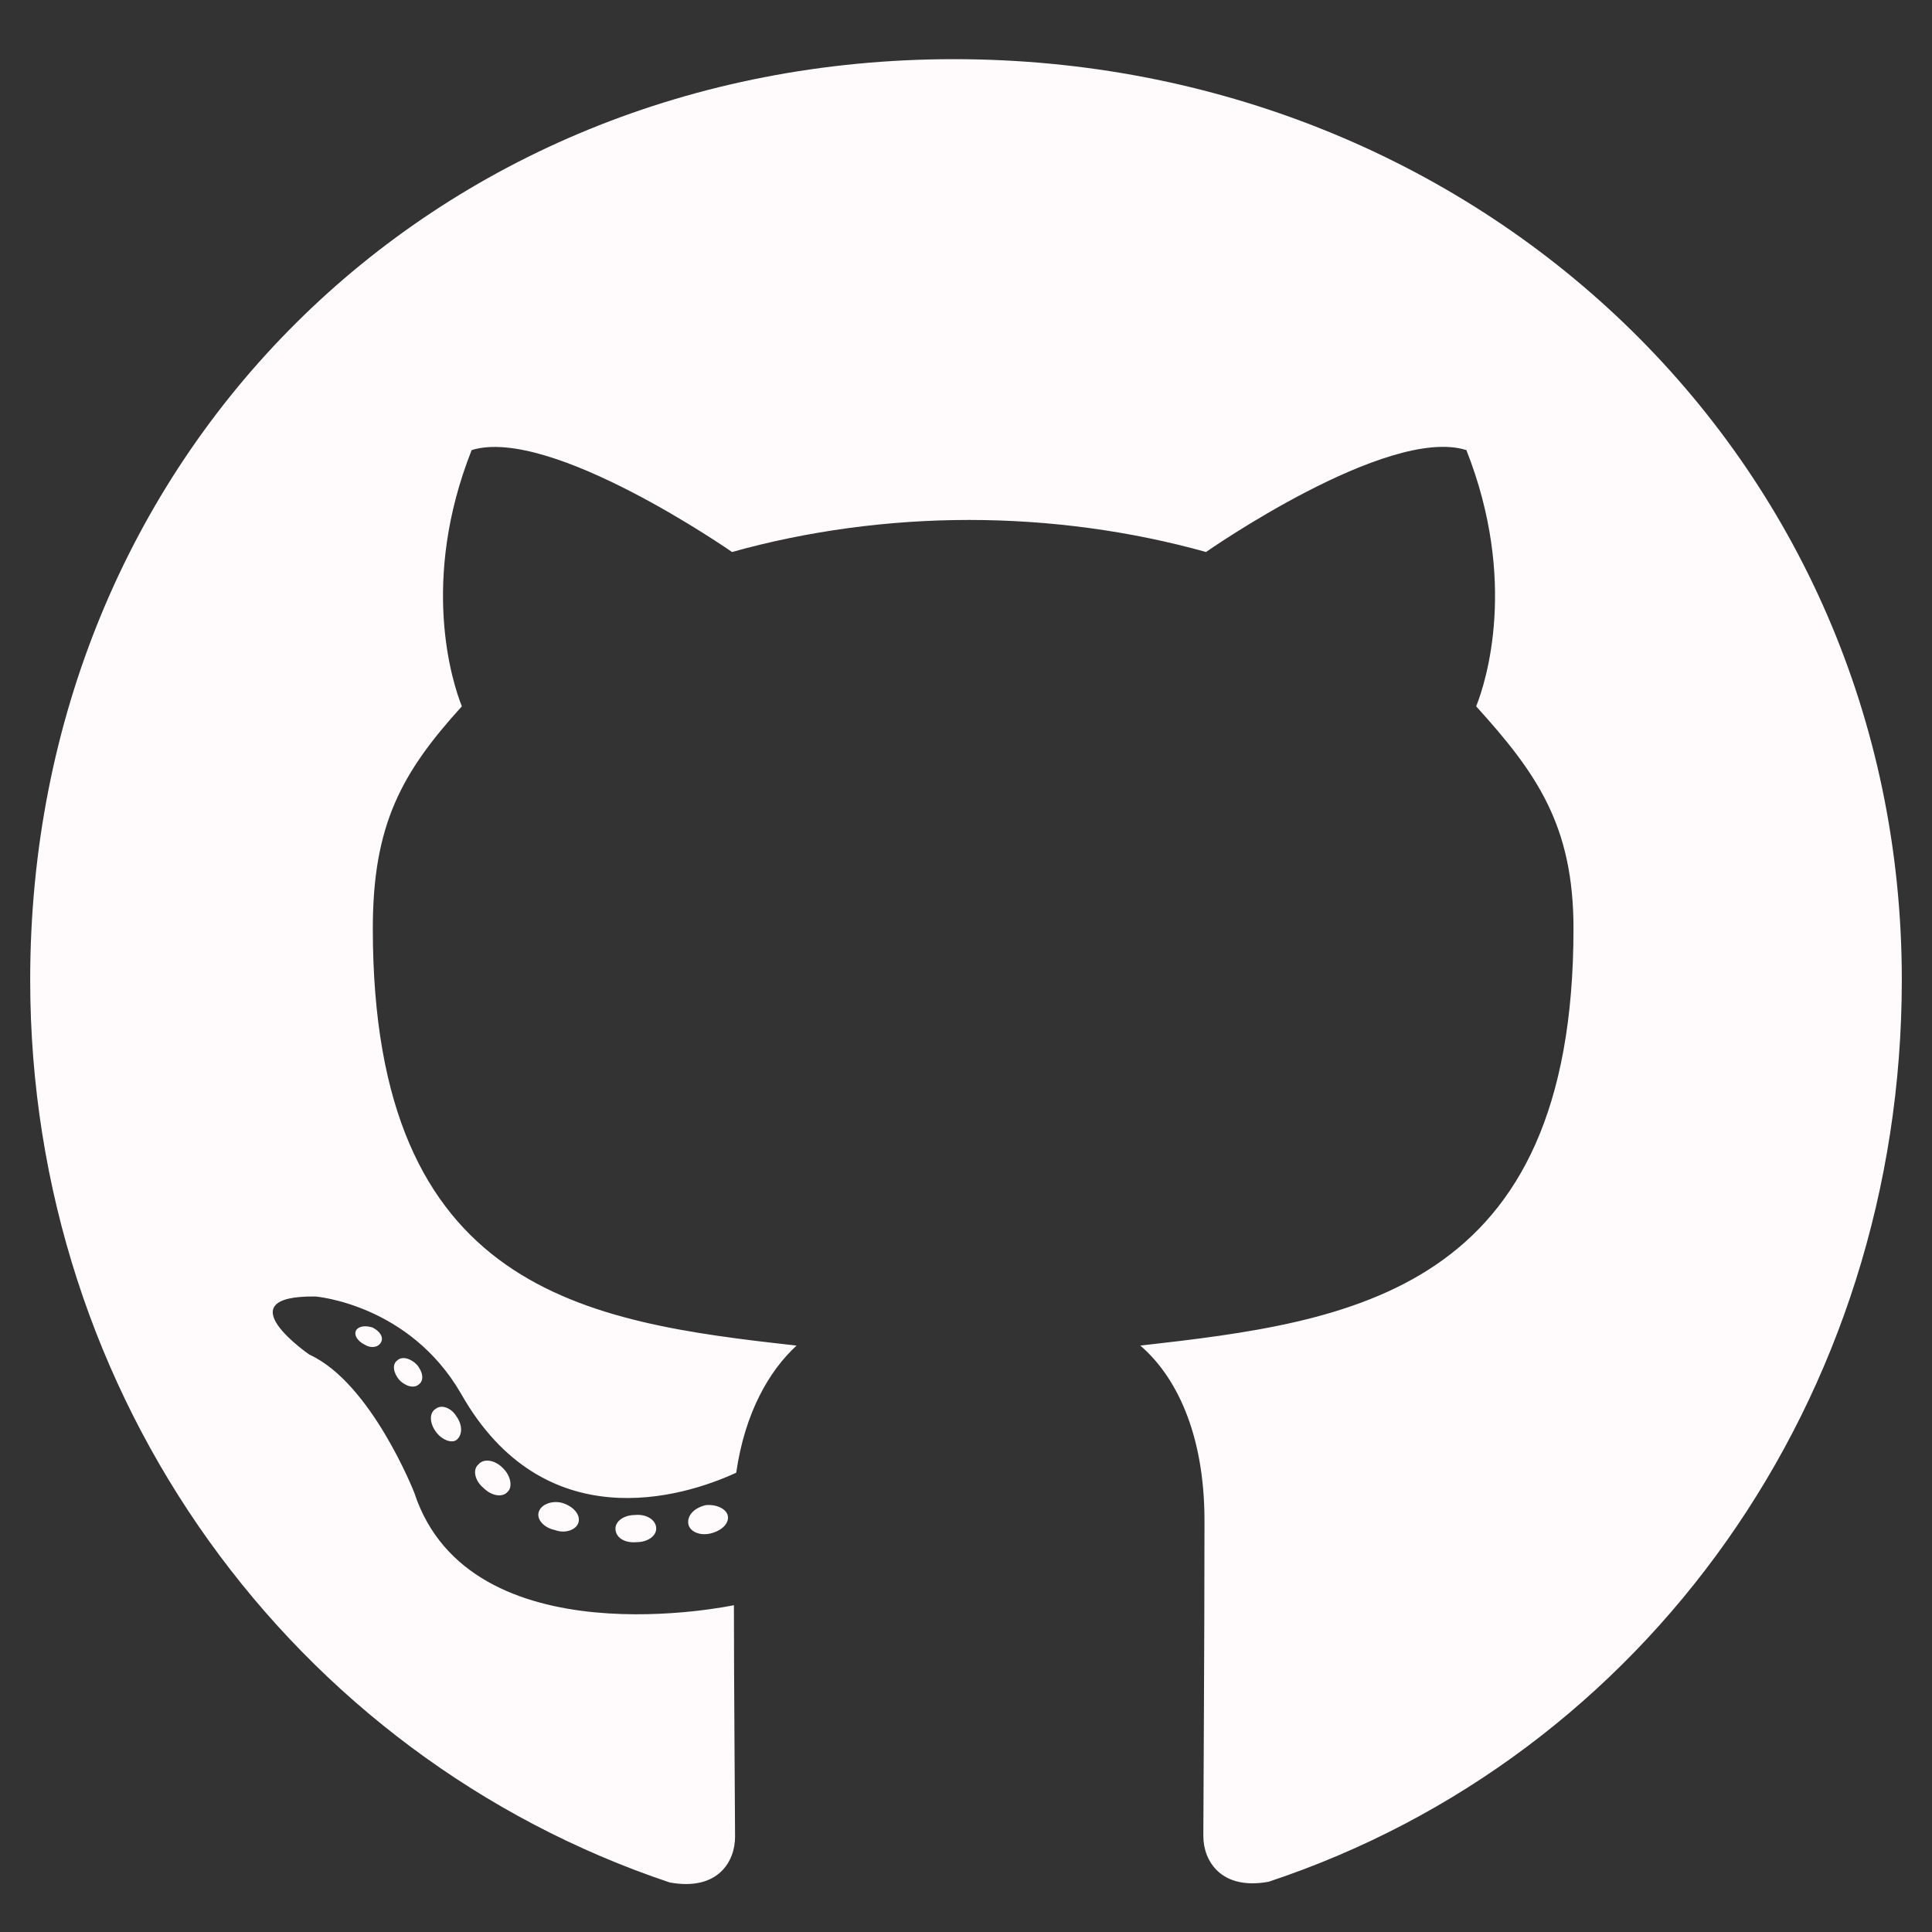 <svg width="32" height="32" viewBox="0 0 32 32" fill="none" xmlns="http://www.w3.org/2000/svg">
<rect x="0" y="0" width="32" height="32" fill="#333333" stroke="none"/>
<path d="M10.869 25.318C10.869 25.443 10.725 25.543 10.544 25.543C10.338 25.562 10.194 25.462 10.194 25.318C10.194 25.193 10.338 25.093 10.519 25.093C10.706 25.074 10.869 25.174 10.869 25.318ZM8.925 25.037C8.881 25.162 9.006 25.305 9.194 25.343C9.356 25.405 9.544 25.343 9.581 25.218C9.619 25.093 9.5 24.949 9.312 24.893C9.15 24.849 8.969 24.912 8.925 25.037ZM11.688 24.93C11.506 24.974 11.381 25.093 11.4 25.237C11.419 25.362 11.581 25.443 11.769 25.399C11.95 25.355 12.075 25.237 12.056 25.112C12.037 24.993 11.869 24.912 11.688 24.93ZM15.8 0.98C7.131 0.98 0.5 7.562 0.5 16.23C0.5 23.162 4.862 29.093 11.094 31.18C11.894 31.324 12.175 30.83 12.175 30.424C12.175 30.037 12.156 27.899 12.156 26.587C12.156 26.587 7.781 27.524 6.862 24.724C6.862 24.724 6.15 22.905 5.125 22.437C5.125 22.437 3.694 21.455 5.225 21.474C5.225 21.474 6.781 21.599 7.638 23.087C9.006 25.499 11.3 24.805 12.194 24.393C12.338 23.393 12.744 22.699 13.194 22.287C9.7 21.899 6.175 21.393 6.175 15.38C6.175 13.662 6.65 12.799 7.65 11.699C7.487 11.293 6.956 9.618 7.812 7.455C9.119 7.049 12.125 9.143 12.125 9.143C13.375 8.793 14.719 8.612 16.05 8.612C17.381 8.612 18.725 8.793 19.975 9.143C19.975 9.143 22.981 7.043 24.288 7.455C25.144 9.624 24.613 11.293 24.45 11.699C25.45 12.805 26.062 13.668 26.062 15.38C26.062 21.412 22.381 21.893 18.887 22.287C19.462 22.78 19.95 23.718 19.95 25.187C19.95 27.293 19.931 29.899 19.931 30.412C19.931 30.818 20.219 31.312 21.012 31.168C27.262 29.093 31.5 23.162 31.5 16.23C31.5 7.562 24.469 0.98 15.8 0.98ZM6.575 22.537C6.494 22.599 6.513 22.743 6.619 22.862C6.719 22.962 6.862 23.005 6.944 22.924C7.025 22.862 7.006 22.718 6.9 22.599C6.8 22.499 6.656 22.455 6.575 22.537ZM5.9 22.03C5.856 22.112 5.919 22.212 6.044 22.274C6.144 22.337 6.269 22.318 6.312 22.23C6.356 22.149 6.294 22.049 6.169 21.987C6.044 21.949 5.944 21.968 5.9 22.03ZM7.925 24.255C7.825 24.337 7.862 24.524 8.006 24.643C8.15 24.787 8.331 24.805 8.412 24.705C8.494 24.624 8.456 24.437 8.331 24.318C8.194 24.174 8.006 24.155 7.925 24.255ZM7.213 23.337C7.112 23.399 7.112 23.562 7.213 23.705C7.312 23.849 7.481 23.912 7.562 23.849C7.662 23.768 7.662 23.605 7.562 23.462C7.475 23.318 7.312 23.255 7.213 23.337Z" fill="#FFFAFB"/>
</svg>
